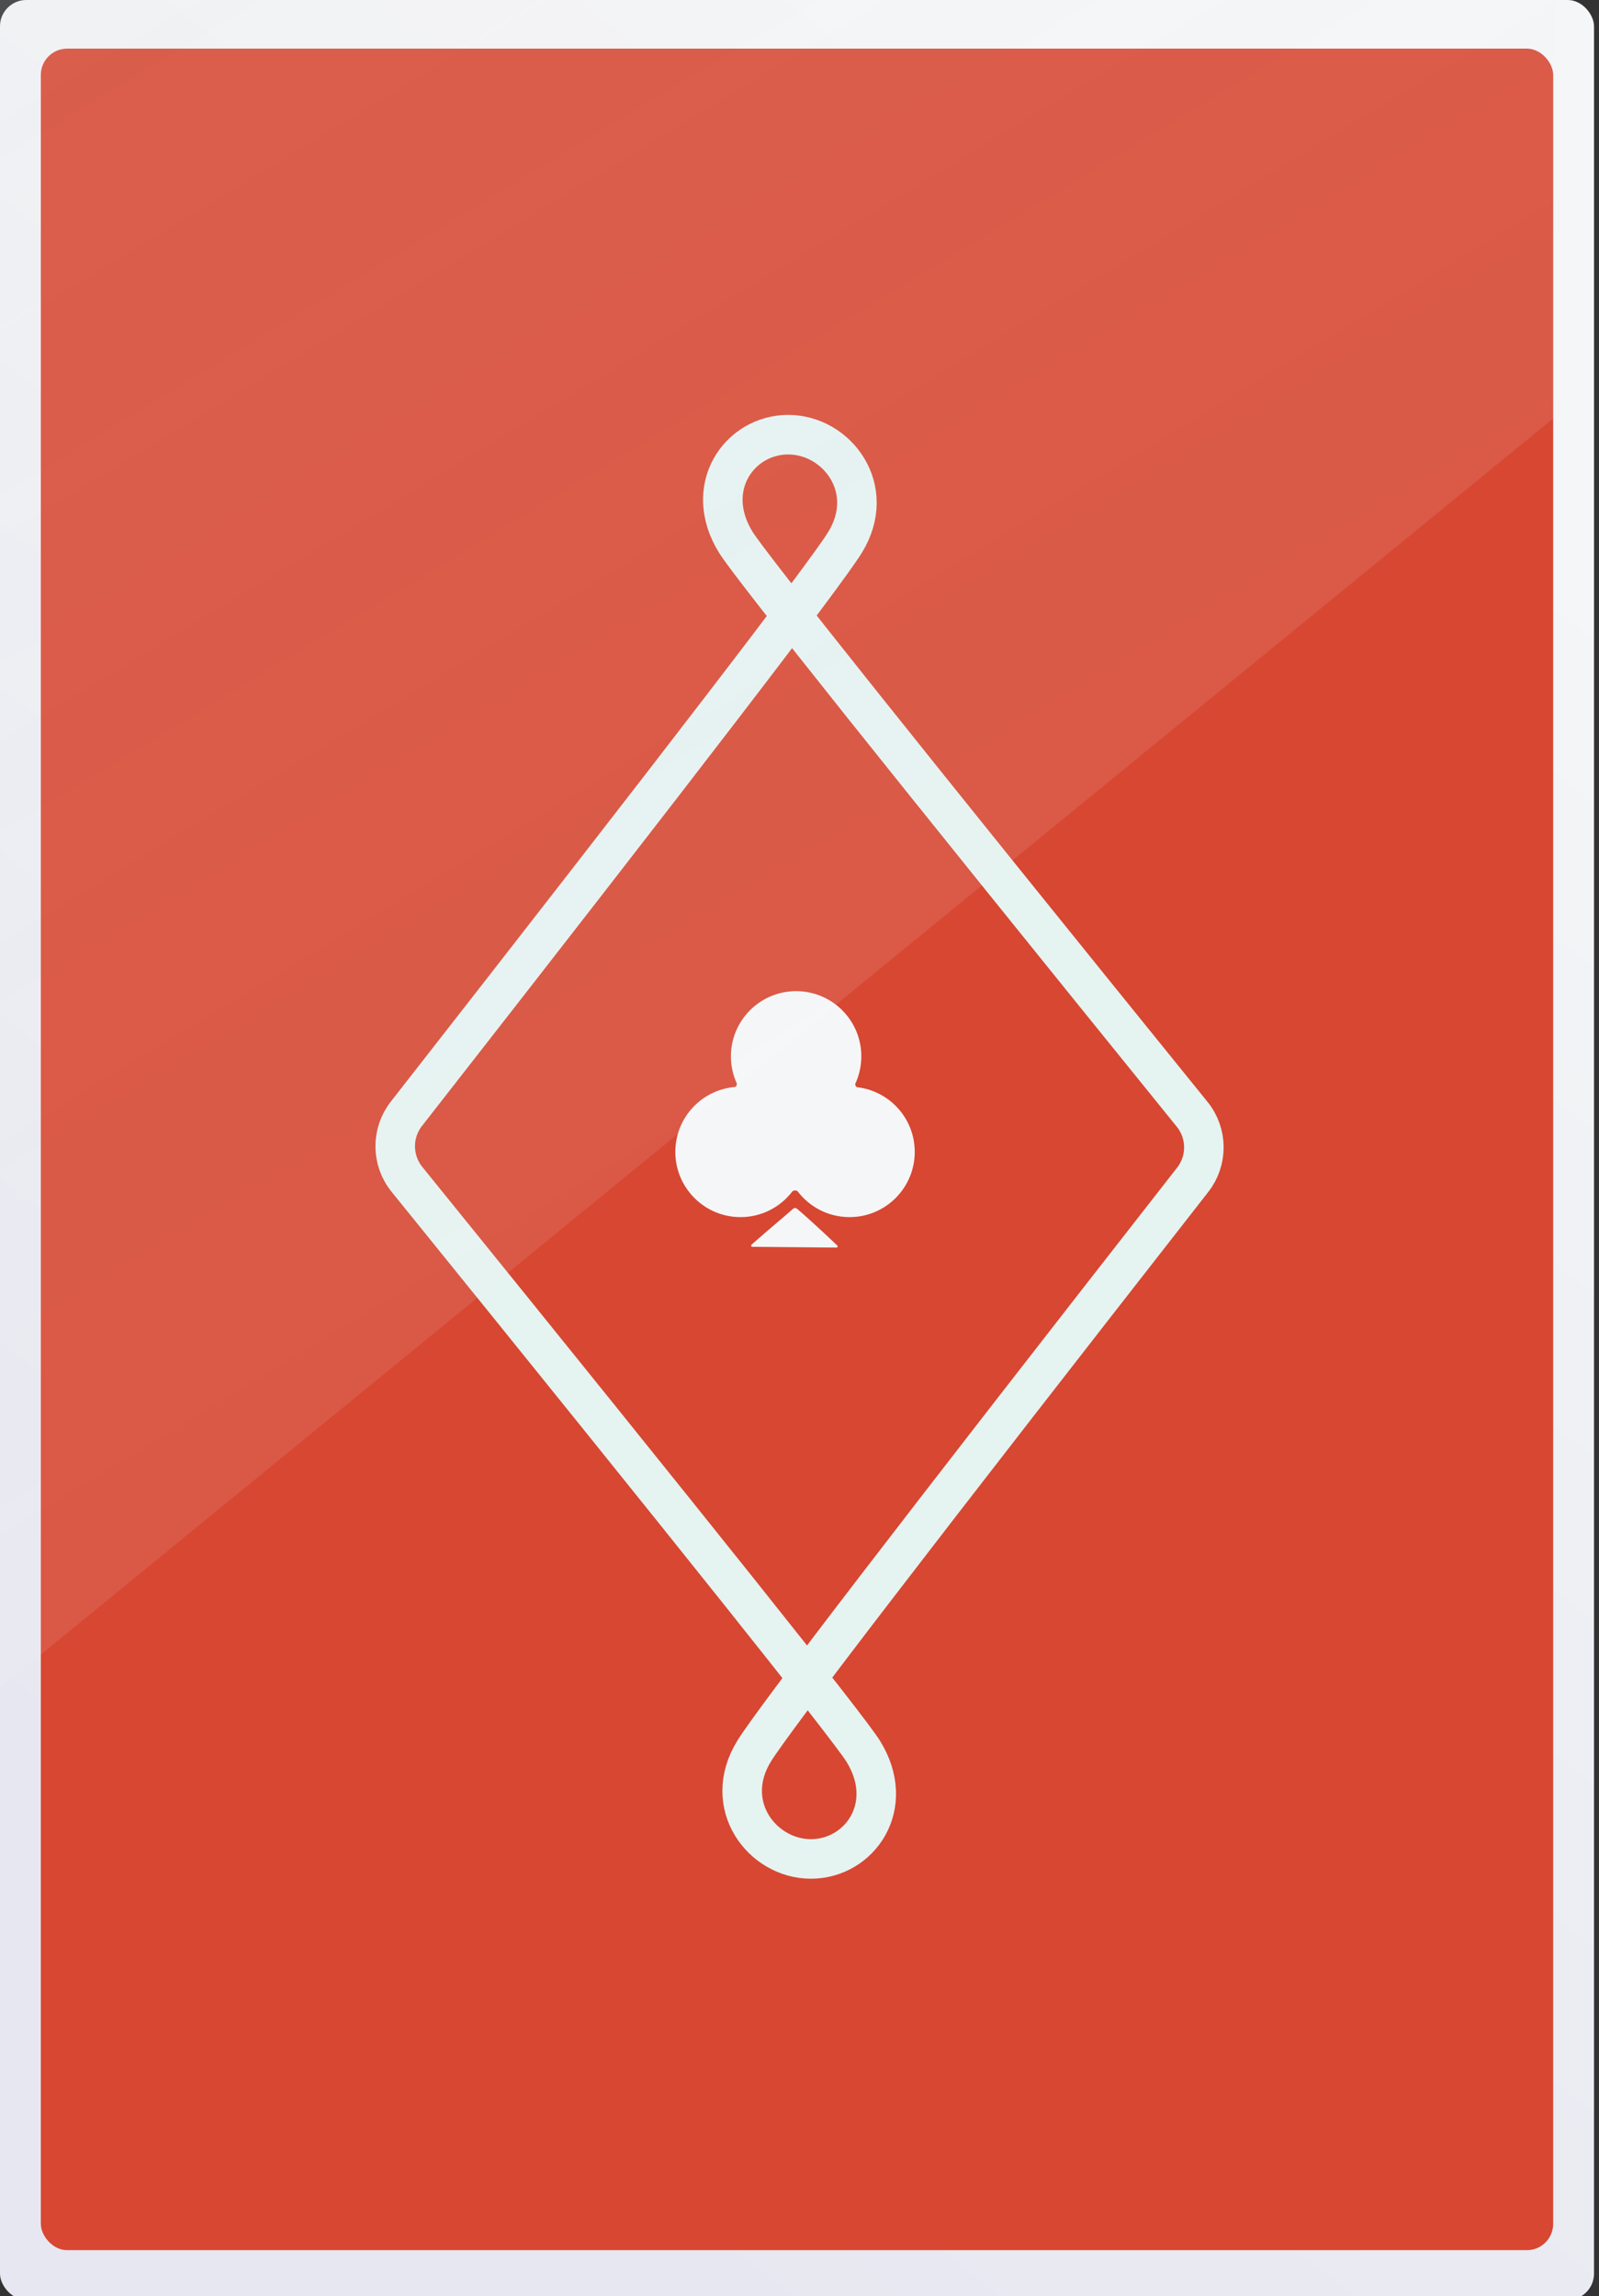 <?xml version="1.0" encoding="UTF-8"?>
<svg width="218px" height="313px" viewBox="0 0 218 313" version="1.1" xmlns="http://www.w3.org/2000/svg" xmlns:xlink="http://www.w3.org/1999/xlink">
    <rect x="0" y="0" width="218" height="313" fill="#333333" stroke="none"/>
    <title>poker_bg</title>
    <defs>
        <linearGradient x1="29.164%" y1="91.426%" x2="73.539%" y2="10.411%" id="linearGradient-1">
            <stop stop-color="#E6E7F0" offset="0%"></stop>
            <stop stop-color="#F5F6F7" offset="100%"></stop>
        </linearGradient>
        <linearGradient x1="7.648%" y1="-4.685%" x2="82.002%" y2="127.923%" id="linearGradient-2">
            <stop stop-color="#EEEEEE" stop-opacity="0.139" offset="0%"></stop>
            <stop stop-color="#FFFFFF" stop-opacity="0.071" offset="100%"></stop>
        </linearGradient>
    </defs>
    <g id="poker_bg" stroke="none" stroke-width="1" fill="none" fill-rule="evenodd">
        <g>
            <g id="Group-20-Copy">
                <rect id="Rectangle-Copy-7" fill="url(#linearGradient-1)" x="0" y="0" width="217.32" height="313.496" rx="3.585"></rect>
                <rect id="Rectangle-Copy-21" fill="#D74732" x="5.567" y="6.629" width="206.186" height="300.085" rx="3.585"></rect>
                <g id="Group-12-Copy" transform="translate(55.255, 59.25)" fill="#D74732" stroke="#E5F3F1" stroke-width="5.39">
                    <path d="M0.224,101.501 C39.685,150.243 60.418,176.223 62.422,179.442 C67.064,186.901 61.957,194.137 55.296,194.137 C48.658,194.137 43.038,186.773 47.558,179.442 C50.228,175.112 70.16,149.152 107.354,101.562 L107.354,101.562 C109.41,98.932 109.378,95.23 107.277,92.636 C67.816,43.894 47.084,17.914 45.08,14.695 C40.437,7.236 45.545,0 52.207,0 C58.844,0 64.463,7.364 59.944,14.695 C57.274,19.025 37.342,44.985 0.147,92.575 L0.147,92.575 C-1.909,95.205 -1.877,98.907 0.224,101.501 Z" id="Stroke-2"></path>
                </g>
                <path d="M108.112,164.78 C108.302,164.609 108.505,164.627 108.73,164.817 C109.609,165.557 111.793,167.521 114.159,169.78 C114.258,169.874 114.18,170.055 114.035,170.052 L114.035,170.052 L102.557,169.949 C102.408,169.946 102.36,169.746 102.474,169.645 C104.737,167.634 107.2,165.601 108.112,164.78 Z M108.54,135.1 C113.45,135.1 117.43,139.08 117.43,143.989 C117.43,145.32 117.135,146.58 116.611,147.713 C116.542,147.861 116.709,148.175 116.865,148.193 C121.282,148.71 124.712,152.456 124.712,157.012 C124.712,161.921 120.733,165.902 115.822,165.902 C112.938,165.902 110.377,164.526 108.754,162.396 C108.627,162.23 108.151,162.236 108.023,162.405 C106.398,164.529 103.841,165.902 100.961,165.902 C96.051,165.902 92.071,161.921 92.071,157.012 C92.071,152.365 95.638,148.561 100.182,148.166 C100.346,148.151 100.52,147.824 100.447,147.664 C99.937,146.544 99.65,145.301 99.65,143.989 C99.65,139.08 103.631,135.1 108.54,135.1 Z" id="Combined-Shape" fill="#F5F6F7"></path>
            </g>
            <polygon id="Path-2-Copy-3" fill="url(#linearGradient-2)" points="211.753 57.052 4.54747351e-13 230.079 4.54747351e-13 6.76955237e-14 211.753 0"></polygon>
        </g>
    </g>
</svg>